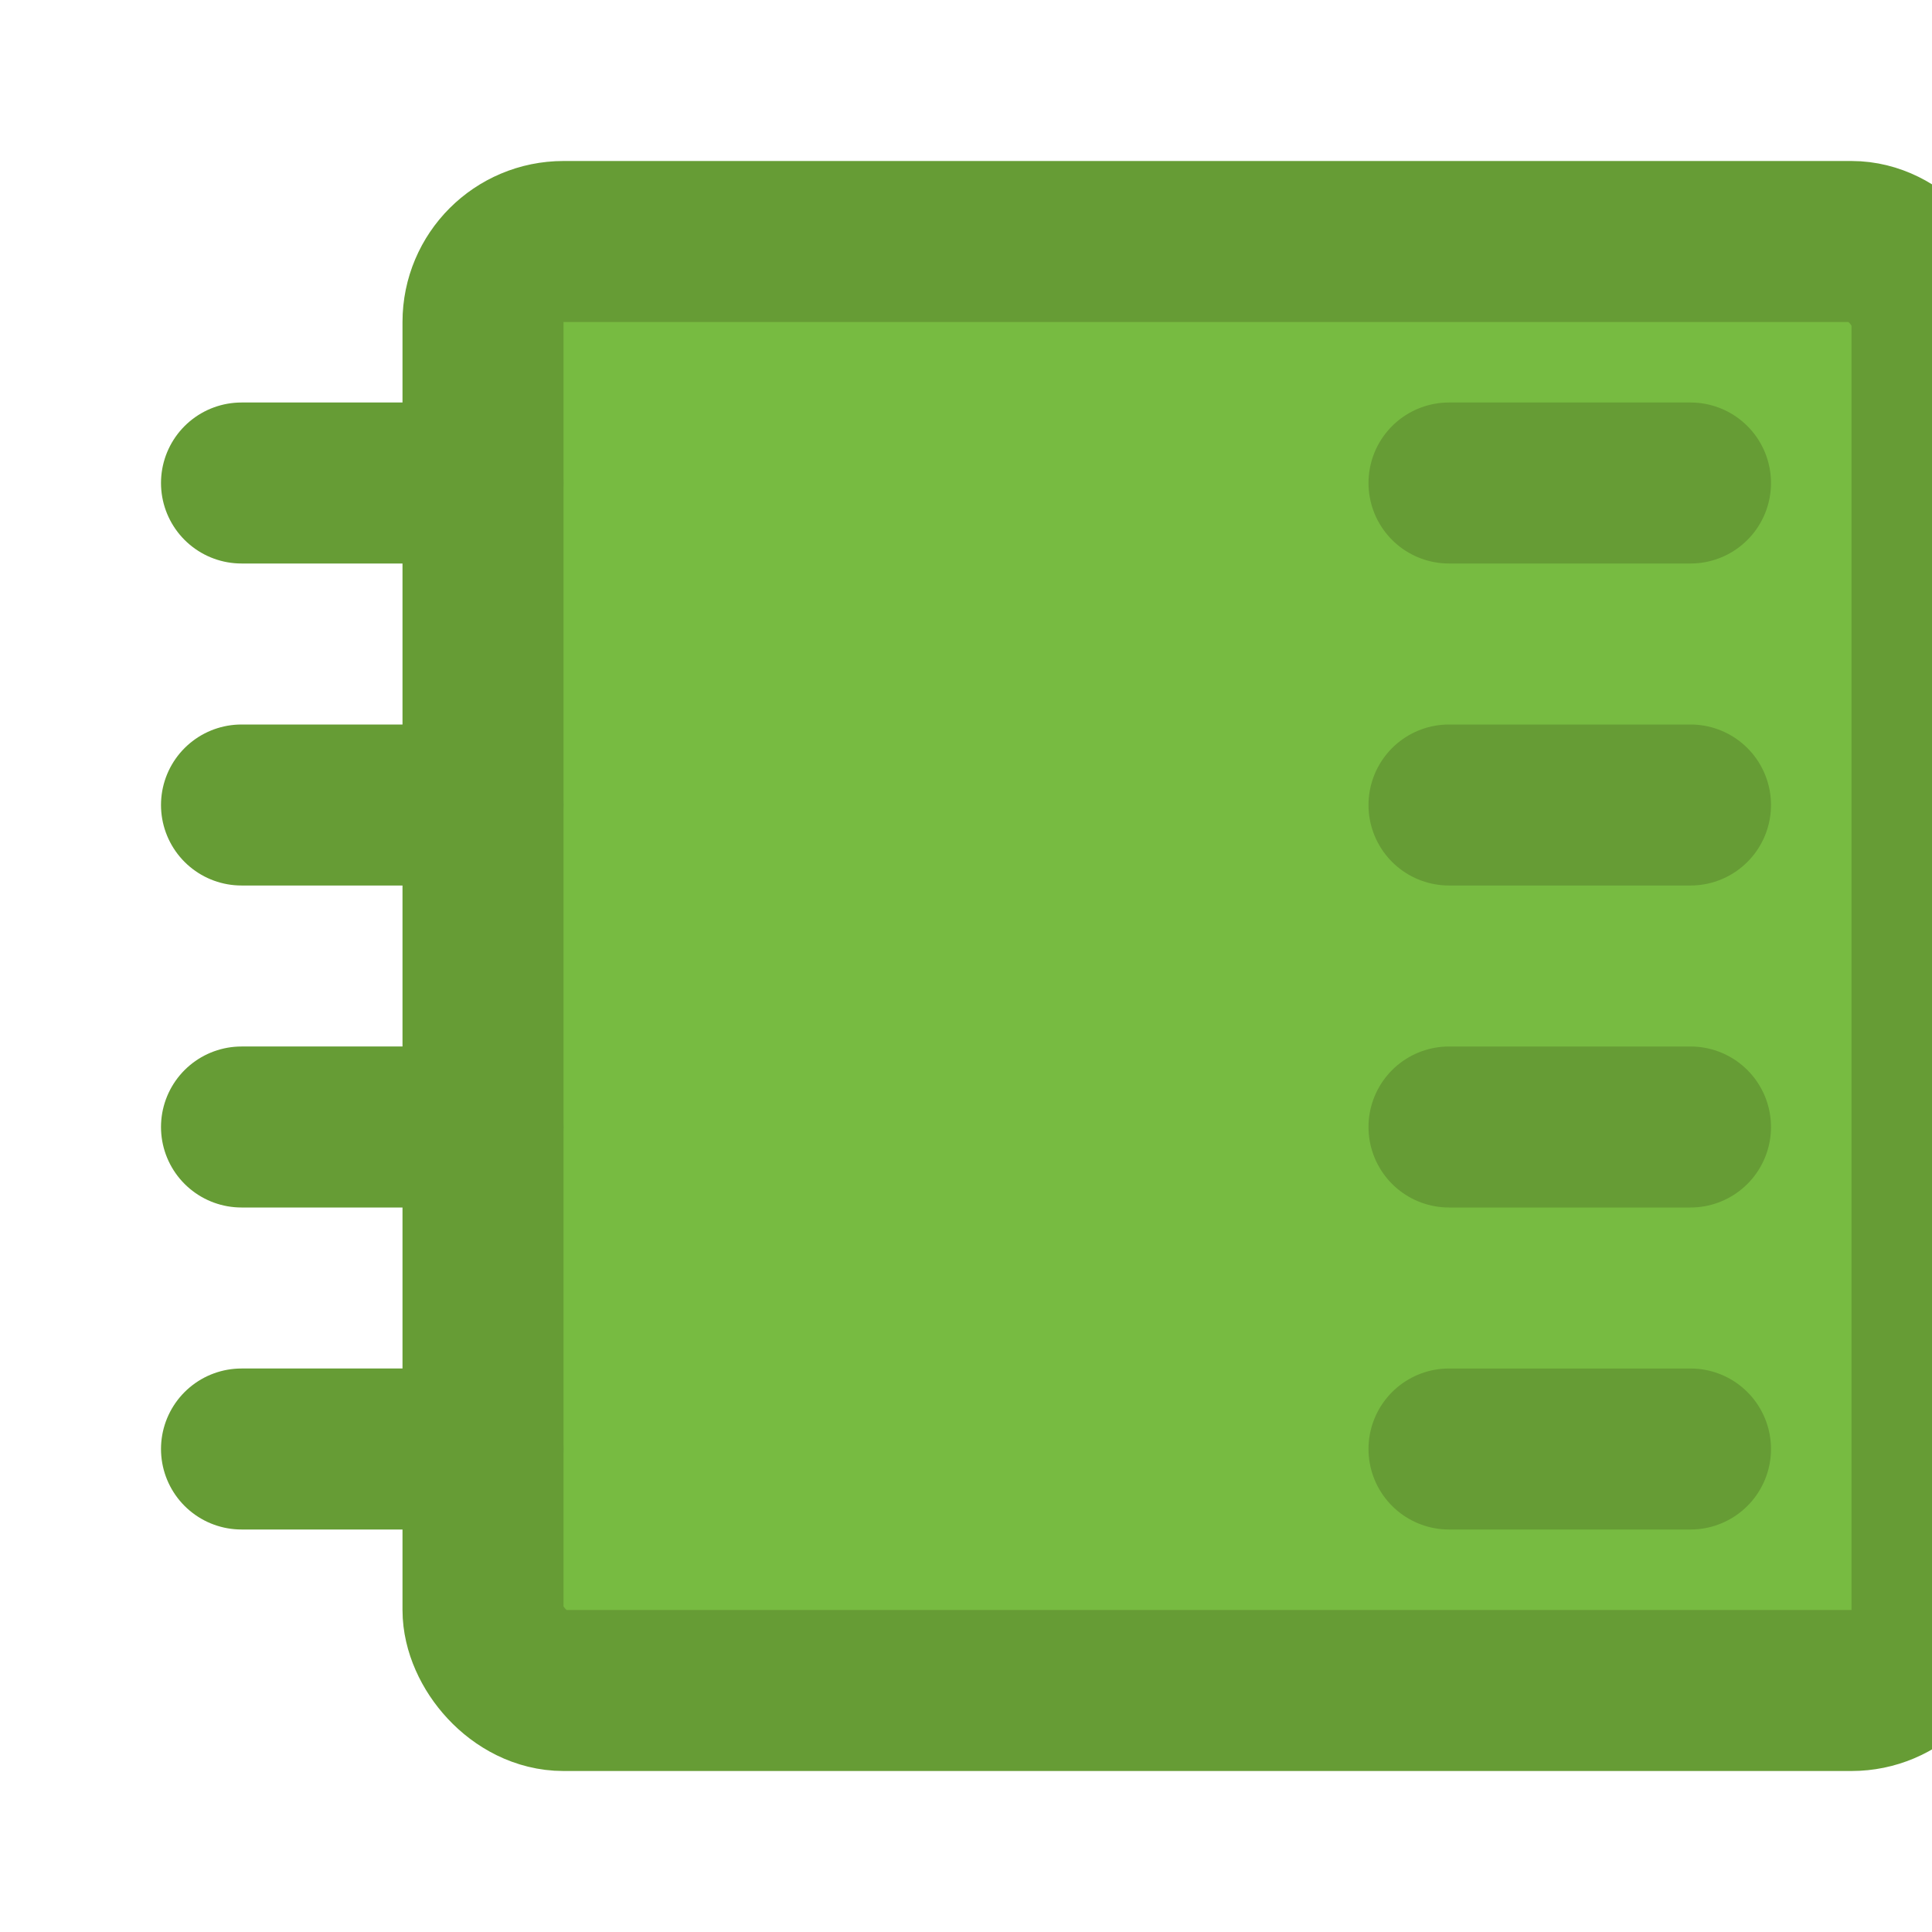 <svg width="36" height="36" viewBox="0 0 48 48" xmlns="http://www.w3.org/2000/svg">
    <g fill="none" stroke="#669C35" stroke-width="4">
        <rect width="36" height="36" x="12" y="6" fill="#77BB41" rx="2"/>
        <path stroke-linecap="round" stroke-linejoin="round" d="M12 12H6m6 8H6m6 8H6m6 8H6m36-24h-6m6 8h-6m6 8h-6m6 8h-6"/>
    </g>
</svg>